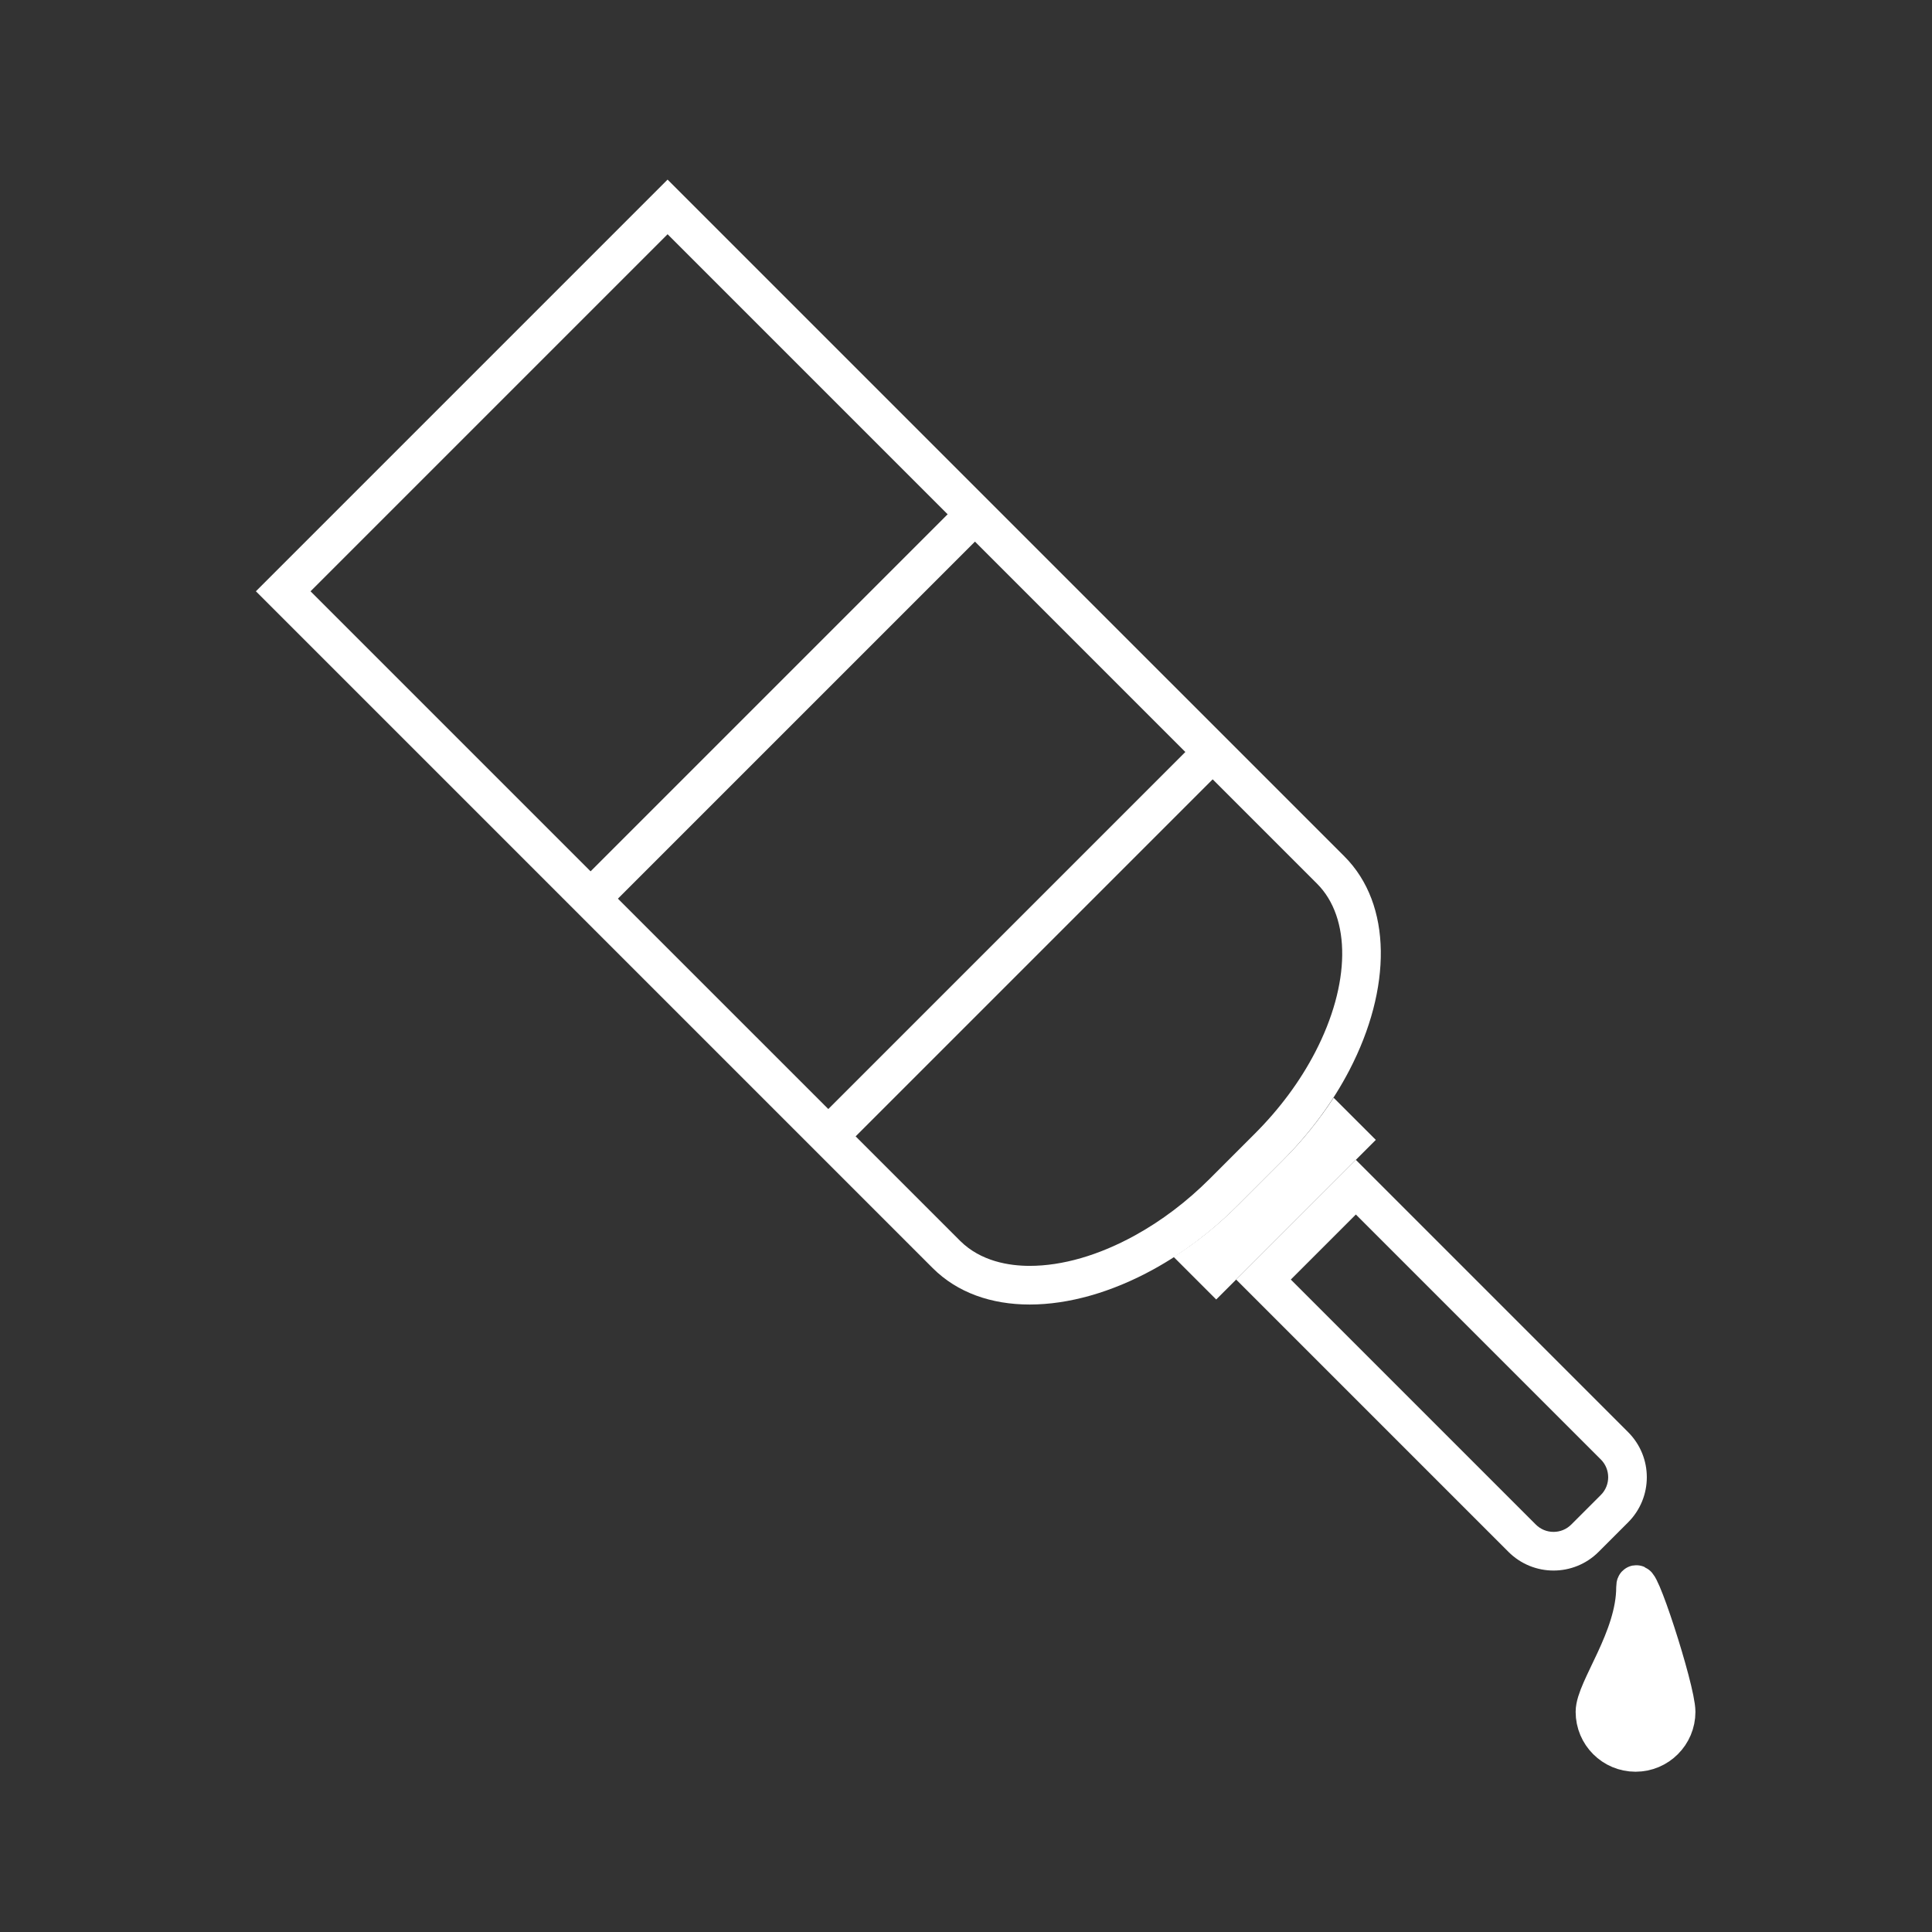<?xml version="1.0" encoding="utf-8"?>
<!-- Generator: Adobe Illustrator 26.1.0, SVG Export Plug-In . SVG Version: 6.00 Build 0)  -->
<svg version="1.1" xmlns="http://www.w3.org/2000/svg" xmlns:xlink="http://www.w3.org/1999/xlink" x="0px" y="0px"
	 viewBox="0 0 1000 1000" style="enable-background:new 0 0 1000 1000;" xml:space="preserve">
<rect x="0" y="0" width="1000" height="1000" fill="#333333" stroke="none"/>
<style type="text/css">
	.st0{fill:#FFFFFF;}
	.st1{fill:none;stroke:#FFFFFF;stroke-width:20;stroke-miterlimit:10;}
	.st2{fill:#FFFFFF;stroke:#FFFFFF;stroke-width:20;stroke-miterlimit:10;}
</style>
<g id="Layer_1">
	<g>
		<g>
			<path class="st0" d="M701.79,628.62l126.8,126.8c5.07,5.07,5.07,13.32,0,18.38l-15.29,15.29c-2.46,2.46-5.72,3.81-9.19,3.81
				c-3.47,0-6.74-1.35-9.19-3.81l-126.8-126.8L701.79,628.62 M701.79,600.34l-61.96,61.96l140.94,140.94
				c6.44,6.44,14.89,9.67,23.33,9.67c8.45,0,16.89-3.22,23.33-9.67l15.29-15.29c12.89-12.89,12.89-33.78,0-46.67L701.79,600.34
				L701.79,600.34z"/>
		</g>
		<g>
			<path class="st0" d="M690.28,568.18c-7.24,11.18-15.97,22.08-26.17,32.28l-23.21,23.21c-10.55,10.55-21.84,19.54-33.42,26.92
				l22.03,22.03l82.61-82.61L690.28,568.18L690.28,568.18z"/>
		</g>
		<g>
			<path class="st0" d="M345.54,121.24L681.7,457.4c17.72,17.72,17.34,51.96-0.98,87.24c-7.83,15.08-18.34,29.26-31.23,42.15
				L626.29,610c-11.93,11.93-25.01,21.84-38.88,29.47c-18.71,10.3-37.53,15.74-54.44,15.74c-10.52,0-25.31-2.26-36.07-13.01
				L160.73,306.05L345.54,121.24 M345.54,92.96L132.45,306.05l350.31,350.3c12.76,12.76,30.4,18.87,50.21,18.87
				c20.07,0,42.37-6.27,64.08-18.22c15.05-8.27,29.83-19.3,43.38-32.85l23.21-23.21c14.66-14.66,26.36-30.75,34.84-47.08
				c21.82-42.05,22.32-85.65-2.63-110.6L345.54,92.96L345.54,92.96z"/>
		</g>
		<g>
			<line class="st1" x1="621.18" y1="395.73" x2="435.21" y2="581.7"/>
		</g>
		<g>
			<line class="st1" x1="498.14" y1="272.69" x2="312.17" y2="458.66"/>
		</g>
		<path class="st2" d="M825.55,886.04c0,11.6,9.4,21,21,21c11.6,0,21-9.4,21-21c0-11.6-21-76.1-21-64.5
			C846.55,848.17,825.55,874.45,825.55,886.04z"/>
	</g>
</g>
<g id="Layer_2">
</g>
</svg>
